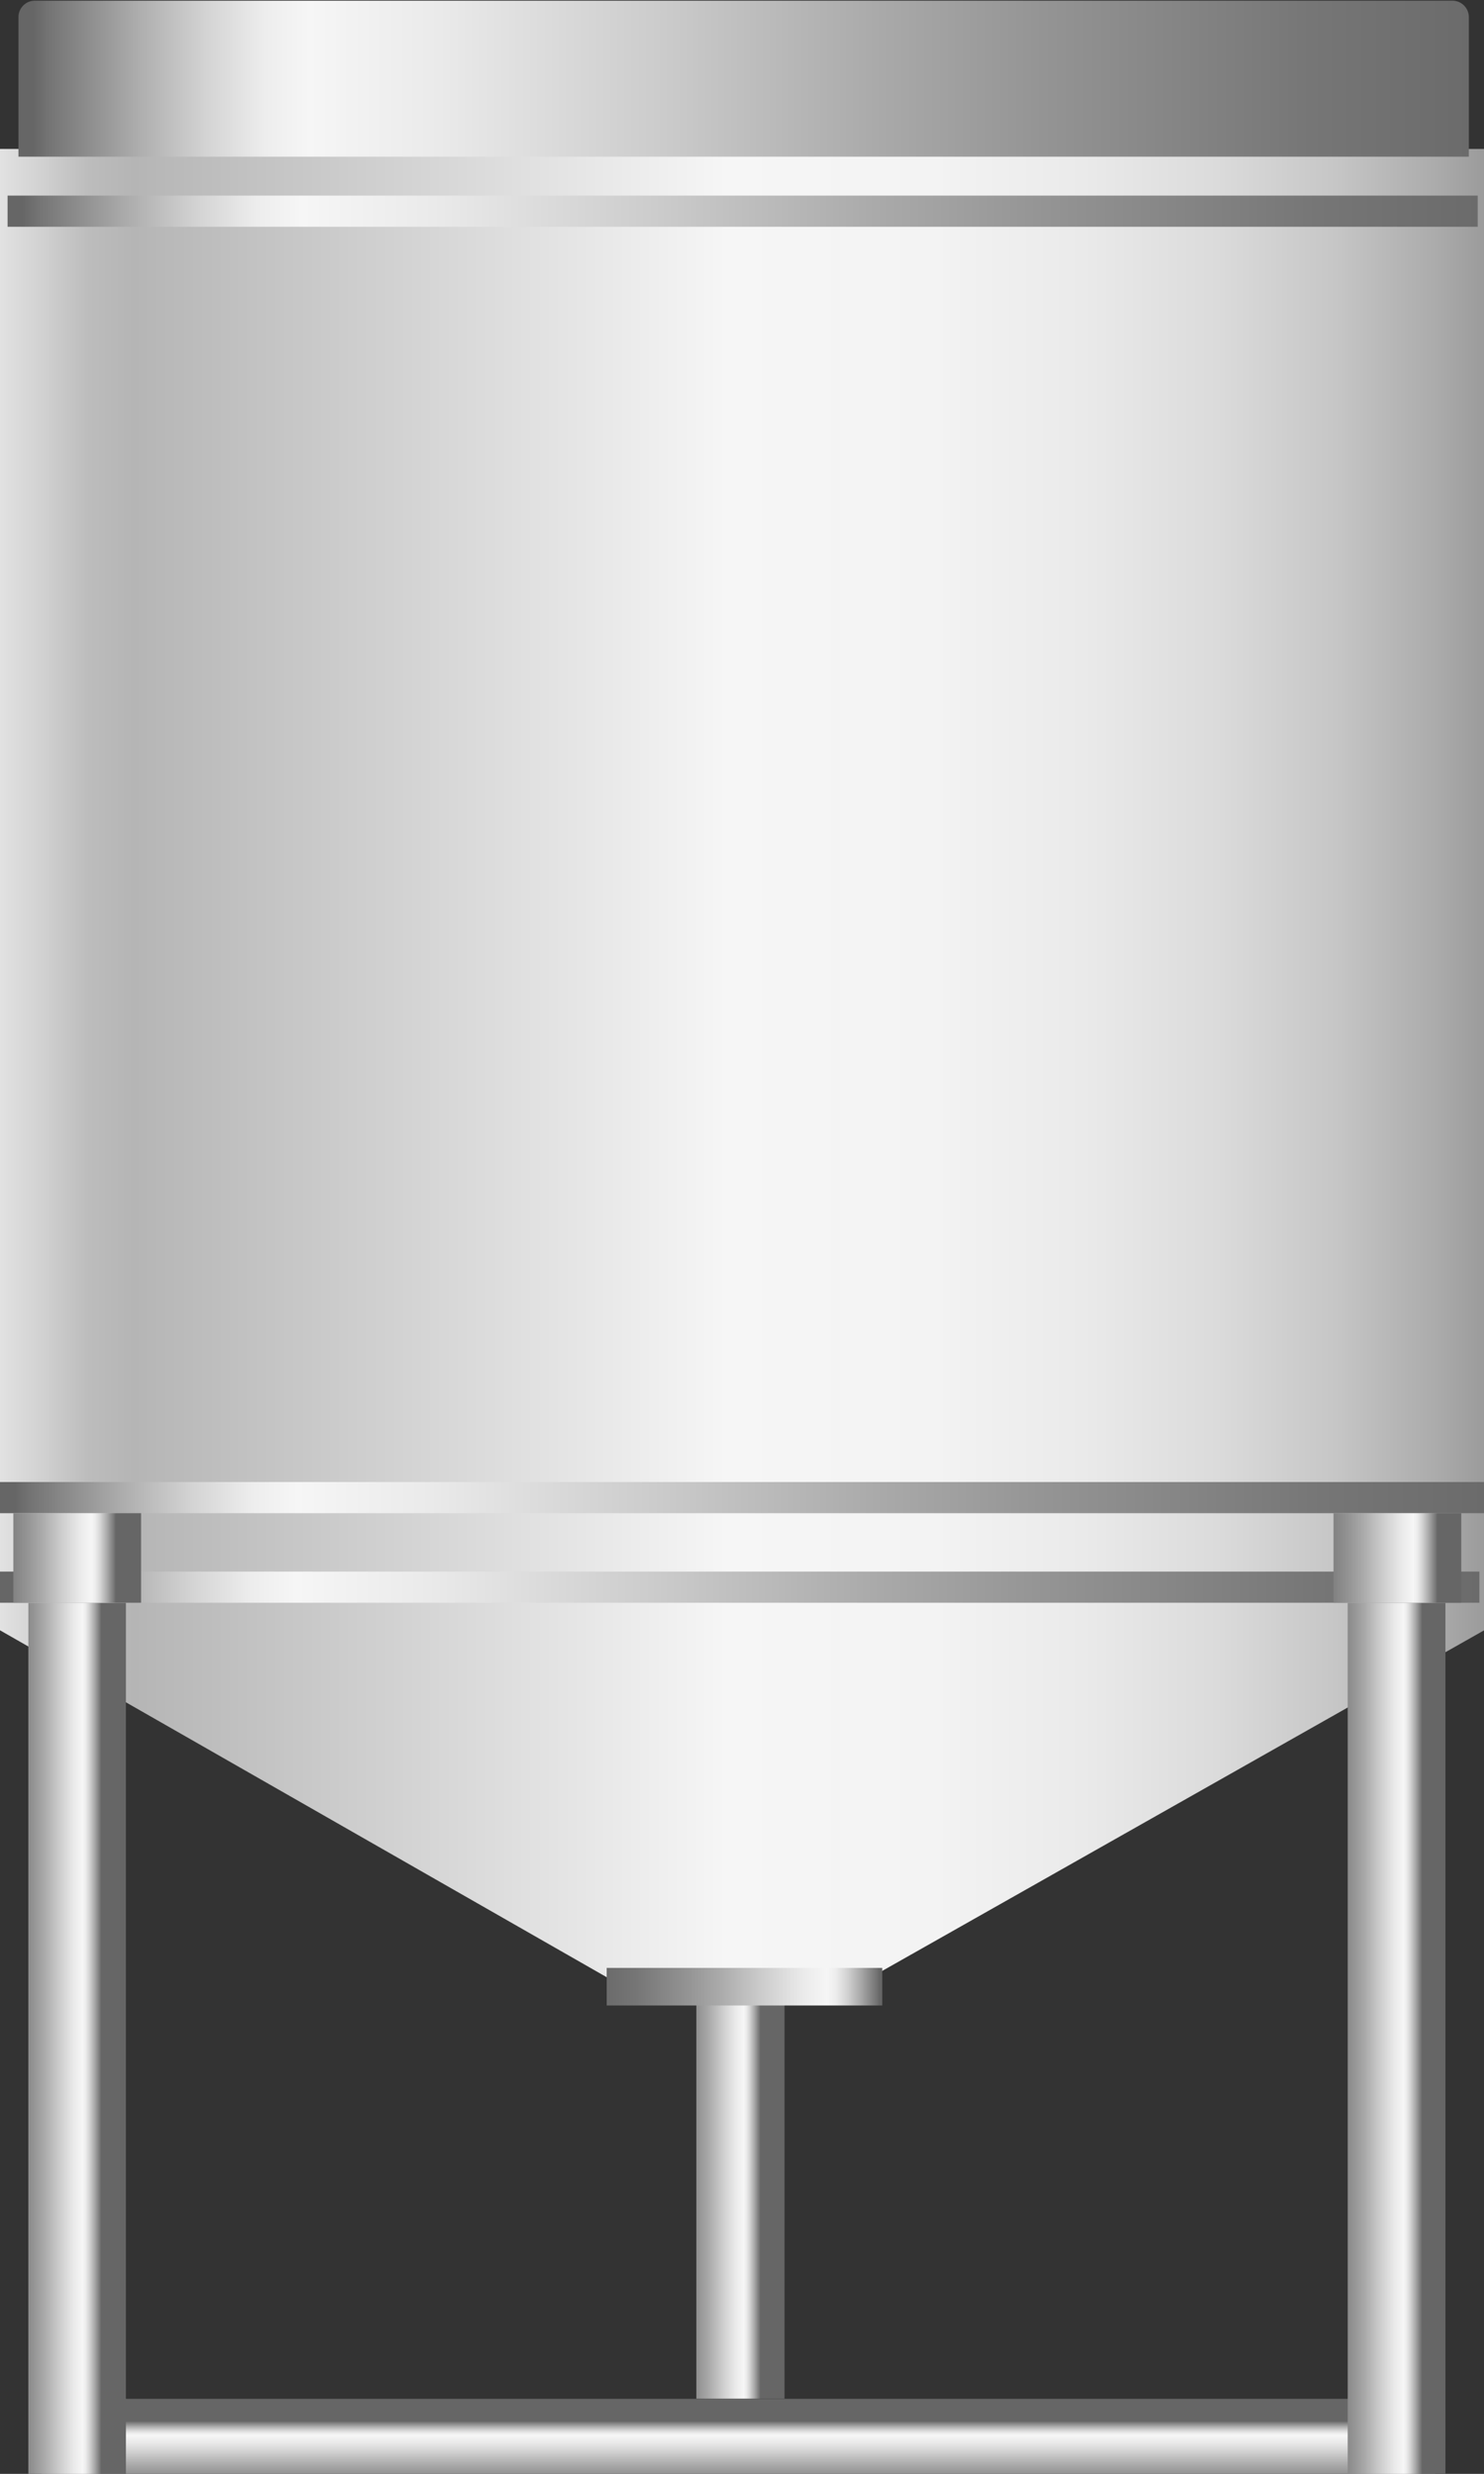 <svg xmlns="http://www.w3.org/2000/svg" xmlns:xlink="http://www.w3.org/1999/xlink" viewBox="0 0 90.04 150"><rect x="0" y="0" width="90.04" height="150" fill="#333333" stroke="none"/><defs><style>.cls-1{fill:url(#未命名的渐变_105);}.cls-2{fill:url(#未命名的渐变_67);}.cls-3{fill:url(#未命名的渐变_67-2);}.cls-4{fill:url(#未命名的渐变_67-3);}.cls-5{fill:url(#未命名的渐变_67-4);}.cls-6{fill:url(#未命名的渐变_67-5);}.cls-7{fill:url(#未命名的渐变_67-6);}.cls-8{fill:url(#未命名的渐变_67-7);}.cls-9{fill:url(#未命名的渐变_67-8);}.cls-10{fill:url(#未命名的渐变_67-9);}.cls-11{fill:url(#未命名的渐变_67-10);}.cls-12{fill:url(#未命名的渐变_67-11);}</style><linearGradient id="未命名的渐变_105" y1="64.82" x2="90.04" y2="64.82" gradientUnits="userSpaceOnUse"><stop offset="0" stop-color="#e2e2e2"/><stop offset="0.03" stop-color="#d0d0d0"/><stop offset="0.06" stop-color="#bcbcbc"/><stop offset="0.09" stop-color="#b5b5b5"/><stop offset="0.49" stop-color="#f6f6f6"/><stop offset="0.63" stop-color="#f3f3f3"/><stop offset="0.73" stop-color="#eaeaea"/><stop offset="0.82" stop-color="#dbdbdb"/><stop offset="0.9" stop-color="#c6c6c6"/><stop offset="0.97" stop-color="#aaa"/><stop offset="1" stop-color="#9b9b9b"/></linearGradient><linearGradient id="未命名的渐变_67" x1="-706.25" y1="377.58" x2="-617.05" y2="377.58" gradientTransform="matrix(1, 0, 0, -3.25, 706.71, 1238.76)" gradientUnits="userSpaceOnUse"><stop offset="0" stop-color="#6b6b6b"/><stop offset="0.11" stop-color="#767676"/><stop offset="0.3" stop-color="#959595"/><stop offset="0.41" stop-color="#aaa"/><stop offset="0.56" stop-color="#ccc"/><stop offset="0.71" stop-color="#eaeaea"/><stop offset="0.8" stop-color="#f6f6f6"/><stop offset="0.83" stop-color="#ededed"/><stop offset="0.87" stop-color="#d4d4d4"/><stop offset="0.92" stop-color="#ababab"/><stop offset="0.98" stop-color="#737373"/><stop offset="0.99" stop-color="#666"/></linearGradient><linearGradient id="未命名的渐变_67-2" x1="-706.63" y1="401.6" x2="-616.59" y2="401.6" gradientTransform="matrix(1, 0, 0, -3.25, 706.63, 1394.75)" xlink:href="#未命名的渐变_67"/><linearGradient id="未命名的渐变_67-3" x1="-661.39" y1="419.83" x2="-661.39" y2="418.43" gradientTransform="matrix(1, 0, 0, -3.25, 706.19, 1508.58)" xlink:href="#未命名的渐变_67"/><linearGradient id="未命名的渐变_67-4" x1="22.76" y1="451.34" x2="22.76" y2="449.69" gradientTransform="matrix(1, 0, 0, -3.25, 22.17, 1595.78)" xlink:href="#未命名的渐变_67"/><linearGradient id="未命名的渐变_67-5" x1="-706.34" y1="403.27" x2="-616.59" y2="403.27" gradientTransform="matrix(1, 0, 0, -3.25, 706.34, 1405.62)" xlink:href="#未命名的渐变_67"/><linearGradient id="未命名的渐变_67-6" x1="-705.77" y1="375.1" x2="-617.7" y2="375.1" gradientTransform="matrix(1, 0, 0, -3.25, 706.88, 1222.63)" xlink:href="#未命名的渐变_67"/><linearGradient id="未命名的渐变_67-7" x1="24.42" y1="460.5" x2="24.42" y2="458.68" gradientTransform="matrix(1, 0, 0, -3.25, -19.74, 1615.82)" xlink:href="#未命名的渐变_67"/><linearGradient id="未命名的渐变_67-8" x1="24.42" y1="435.85" x2="24.42" y2="434.02" gradientTransform="matrix(1, 0, 0, -3.25, 60.31, 1535.77)" xlink:href="#未命名的渐变_67"/><linearGradient id="未命名的渐变_67-9" x1="53.54" y1="436.11" x2="53.54" y2="433.73" gradientTransform="matrix(1, 0, 0, -3.25, 31.24, 1506.6)" xlink:href="#未命名的渐变_67"/><linearGradient id="未命名的渐变_67-10" x1="53.54" y1="460.78" x2="53.54" y2="458.4" gradientTransform="matrix(1, 0, 0, -3.25, -48.86, 1586.69)" xlink:href="#未命名的渐变_67"/><linearGradient id="未命名的渐变_67-11" x1="-653.4" y1="410.73" x2="-670.12" y2="410.73" gradientTransform="matrix(1, 0, 0, -3.25, 706.93, 1454.05)" xlink:href="#未命名的渐变_67"/></defs><title>Polyethylene chemical mix tank（聚乙烯化学混合罐）</title><g id="图层_2" data-name="图层 2"><g id="图层_104" data-name="图层 104"><g id="Polyethylene_chemical_mix_tank_聚乙烯化学混合罐_" data-name="Polyethylene chemical mix tank（聚乙烯化学混合罐）"><polygon class="cls-1" points="90.05 9.03 0 9.03 0 98.85 38.08 120.61 51.57 120.61 90.05 98.85 90.05 9.03"/><rect class="cls-2" x="0.47" y="11.87" width="89.2" height="1.89" transform="translate(90.13 25.62) rotate(180)"/><rect class="cls-3" y="89.87" width="90.04" height="1.89" transform="translate(90.04 181.62) rotate(180)"/><rect class="cls-4" x="2.52" y="145.45" width="84.55" height="4.55" transform="translate(89.6 295.45) rotate(180)"/><rect class="cls-5" x="32.51" y="130.35" width="24.84" height="5.35" transform="translate(-88.1 177.95) rotate(-90)"/><rect class="cls-6" y="95.3" width="89.76" height="1.89" transform="translate(89.76 192.48) rotate(180)"/><path class="cls-7" d="M1.11,0H89.18a0,0,0,0,1,0,0V8.46a1,1,0,0,1-1,1h-86a1,1,0,0,1-1-1V0A0,0,0,0,1,1.11,0Z" transform="translate(90.3 9.5) rotate(180)"/><rect class="cls-8" x="-21.72" y="120.63" width="52.81" height="5.92" transform="translate(-118.91 128.28) rotate(-90)"/><rect class="cls-9" x="58.33" y="120.63" width="52.81" height="5.93" transform="translate(-38.86 208.33) rotate(-90)"/><rect class="cls-10" x="82.07" y="90.6" width="5.43" height="7.75" transform="translate(-9.69 179.25) rotate(-90)"/><rect class="cls-11" x="1.97" y="90.6" width="5.43" height="7.75" transform="translate(-89.79 99.15) rotate(-90)"/><rect class="cls-12" x="36.81" y="119.32" width="16.72" height="2.28" transform="translate(90.34 240.92) rotate(180)"/></g></g></g></svg>